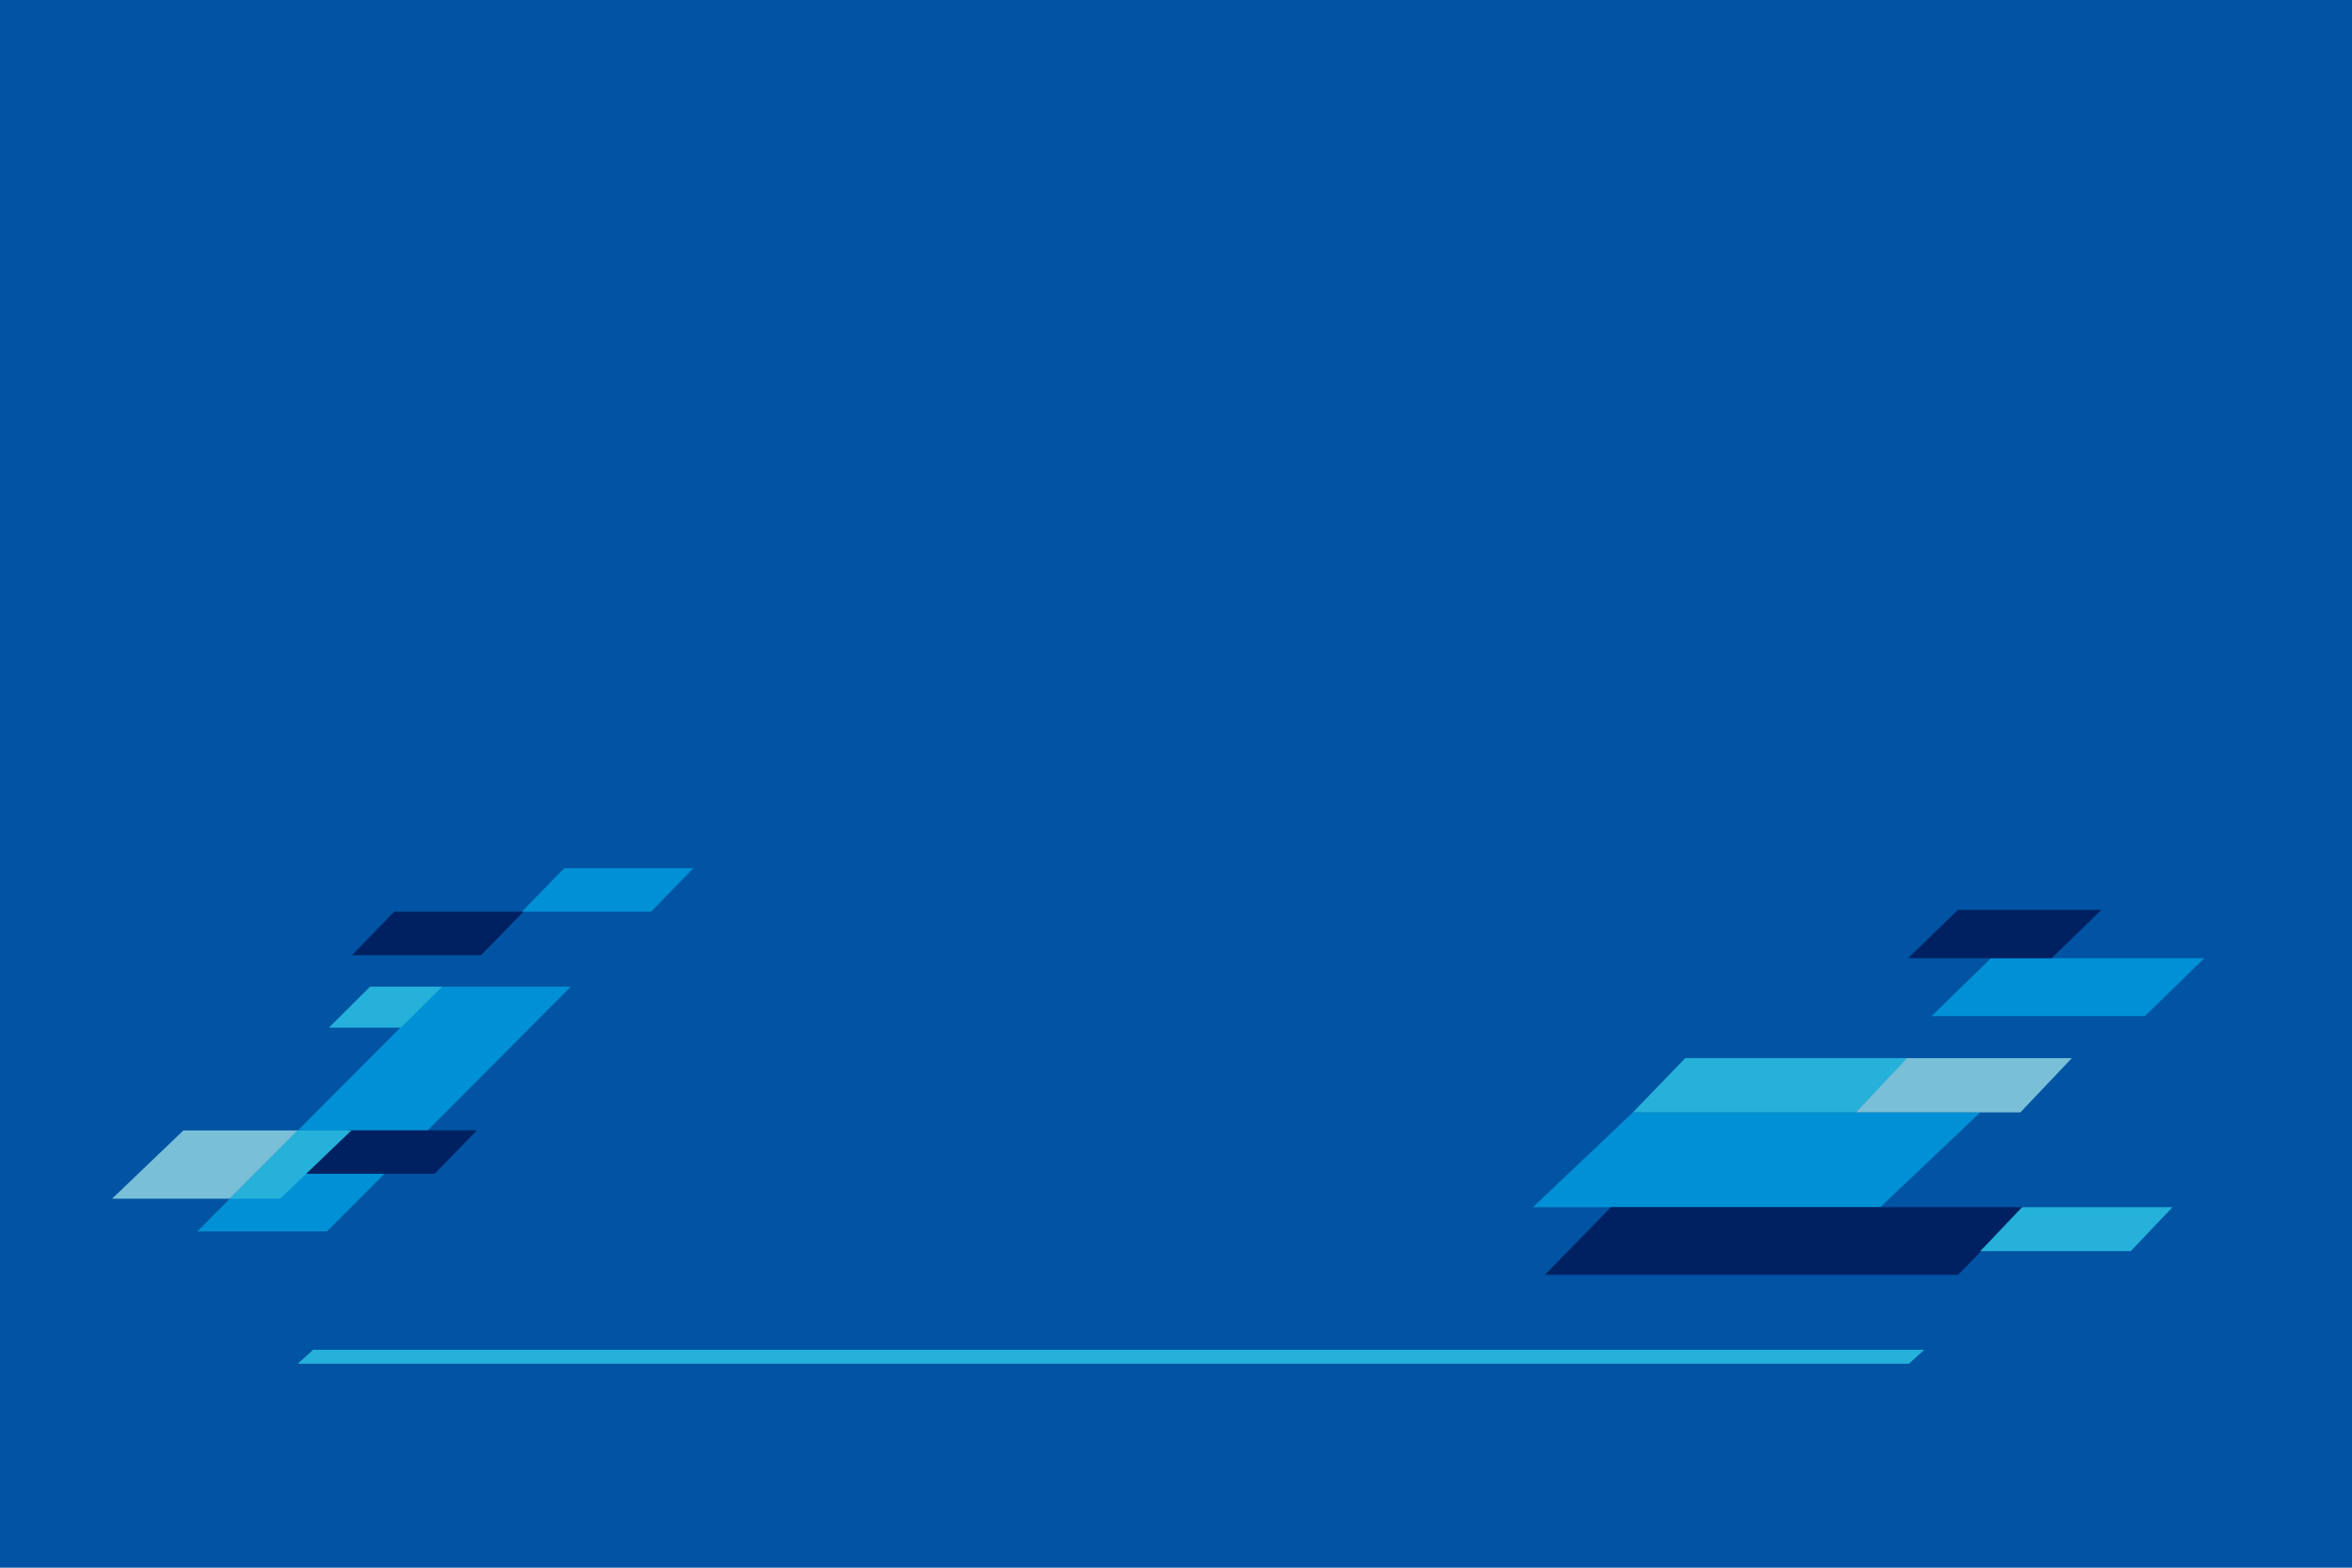 <?xml version="1.0" encoding="UTF-8"?><svg id="Layer_2" xmlns="http://www.w3.org/2000/svg" viewBox="0 0 336 224"><defs><style>.cls-1{fill:#0090d5;}.cls-2{fill:#79bfd8;}.cls-3{fill:#0154a3;}.cls-4{fill:#002161;}.cls-5{fill:#25b1da;}</style></defs><g id="Layer_1-2"><rect class="cls-3" width="336" height="224"/><polygon class="cls-1" points="268.61 172.49 218.99 172.49 233.28 158.94 282.9 158.94 268.61 172.49"/><polygon class="cls-5" points="265.11 158.94 233.27 158.94 240.75 151.19 272.58 151.19 265.11 158.94"/><polygon class="cls-2" points="295.98 151.19 272.45 151.19 265.11 158.94 288.63 158.94 295.98 151.19"/><polygon class="cls-1" points="314.91 136.91 284.43 136.91 275.93 145.19 306.41 145.19 314.91 136.91"/><polygon class="cls-4" points="300.21 130 279.71 130 272.58 136.91 293.09 136.91 300.21 130"/><polygon class="cls-4" points="230.13 172.49 289.17 172.49 279.71 182.17 220.68 182.17 230.13 172.49"/><polygon class="cls-5" points="310.36 172.49 288.87 172.49 282.9 178.77 304.39 178.77 310.36 172.49"/><polygon class="cls-1" points="46.71 175.96 28.18 175.96 63.02 140.98 81.55 140.98 46.71 175.96"/><polygon class="cls-4" points="68.14 161.5 49.68 161.5 43.64 167.71 62.1 167.71 68.14 161.5"/><polygon class="cls-5" points="63.17 140.98 52.87 140.98 46.98 146.84 57.28 146.84 63.17 140.98"/><polygon class="cls-1" points="99.05 124.06 80.59 124.06 74.55 130.27 93.01 130.27 99.05 124.06"/><polygon class="cls-4" points="74.77 130.27 56.31 130.27 50.27 136.49 68.73 136.49 74.77 130.27"/><polygon class="cls-5" points="213.22 194.85 42.55 194.85 44.74 192.86 215.4 192.86 213.22 194.85"/><polygon class="cls-5" points="272.71 194.85 213.07 194.85 215.26 192.86 274.9 192.86 272.71 194.85"/><polygon class="cls-5" points="50.21 161.52 42.53 161.52 32.8 171.28 40.02 171.28 50.21 161.52"/><polygon class="cls-2" points="42.53 161.52 26.2 161.52 16.01 171.28 32.8 171.28 42.53 161.52"/></g></svg>